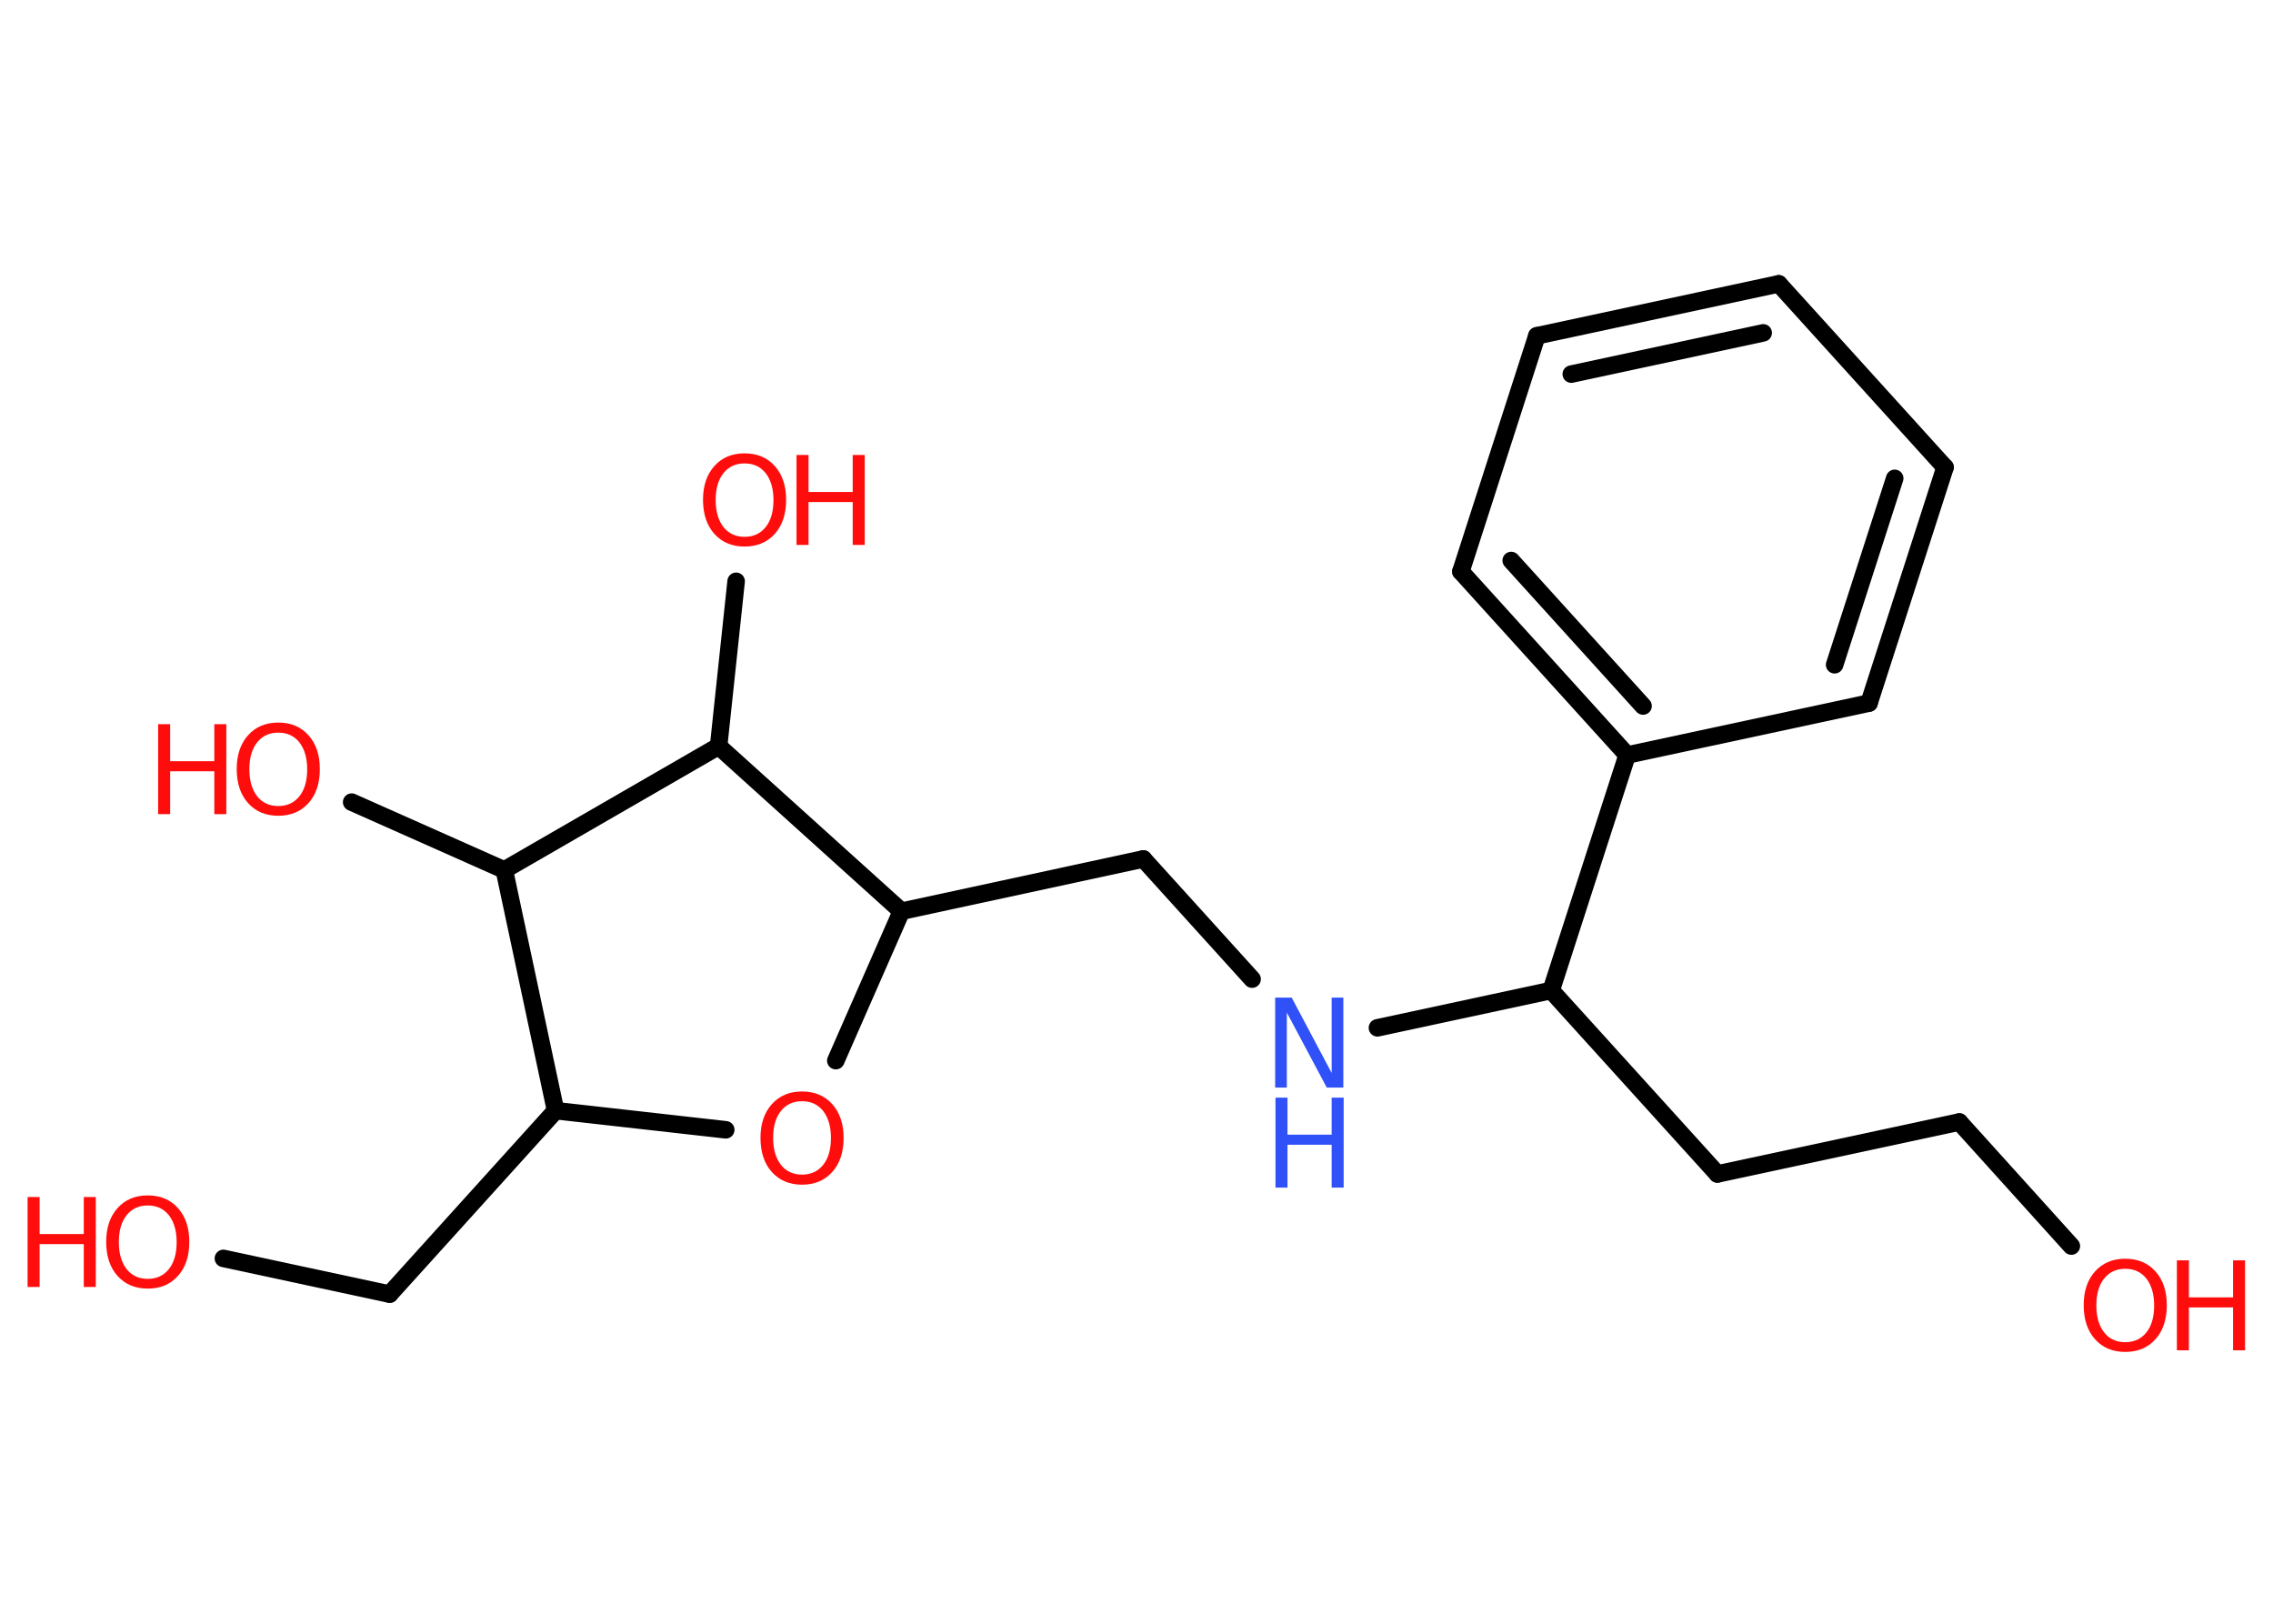 <?xml version='1.0' encoding='UTF-8'?>
<!DOCTYPE svg PUBLIC "-//W3C//DTD SVG 1.1//EN" "http://www.w3.org/Graphics/SVG/1.1/DTD/svg11.dtd">
<svg version='1.2' xmlns='http://www.w3.org/2000/svg' xmlns:xlink='http://www.w3.org/1999/xlink' width='70.0mm' height='50.0mm' viewBox='0 0 70.0 50.0'>
  <desc>Generated by the Chemistry Development Kit (http://github.com/cdk)</desc>
  <g stroke-linecap='round' stroke-linejoin='round' stroke='#000000' stroke-width='.54' fill='#FF0D0D'>
    <rect x='.0' y='.0' width='70.0' height='50.0' fill='#FFFFFF' stroke='none'/>
    <g id='mol1' class='mol'>
      <line id='mol1bnd1' class='bond' x1='63.79' y1='38.37' x2='60.34' y2='34.55'/>
      <line id='mol1bnd2' class='bond' x1='60.34' y1='34.55' x2='52.89' y2='36.15'/>
      <line id='mol1bnd3' class='bond' x1='52.89' y1='36.15' x2='47.77' y2='30.5'/>
      <line id='mol1bnd4' class='bond' x1='47.77' y1='30.5' x2='42.42' y2='31.65'/>
      <line id='mol1bnd5' class='bond' x1='38.56' y1='30.15' x2='35.21' y2='26.45'/>
      <line id='mol1bnd6' class='bond' x1='35.21' y1='26.45' x2='27.76' y2='28.06'/>
      <line id='mol1bnd7' class='bond' x1='27.76' y1='28.06' x2='25.74' y2='32.66'/>
      <line id='mol1bnd8' class='bond' x1='22.35' y1='34.79' x2='17.11' y2='34.2'/>
      <line id='mol1bnd9' class='bond' x1='17.11' y1='34.2' x2='12.0' y2='39.85'/>
      <line id='mol1bnd10' class='bond' x1='12.0' y1='39.85' x2='6.88' y2='38.75'/>
      <line id='mol1bnd11' class='bond' x1='17.11' y1='34.2' x2='15.53' y2='26.79'/>
      <line id='mol1bnd12' class='bond' x1='15.53' y1='26.79' x2='10.83' y2='24.7'/>
      <line id='mol1bnd13' class='bond' x1='15.53' y1='26.79' x2='22.13' y2='22.98'/>
      <line id='mol1bnd14' class='bond' x1='27.76' y1='28.06' x2='22.13' y2='22.98'/>
      <line id='mol1bnd15' class='bond' x1='22.13' y1='22.98' x2='22.67' y2='17.9'/>
      <line id='mol1bnd16' class='bond' x1='47.77' y1='30.5' x2='50.11' y2='23.25'/>
      <g id='mol1bnd17' class='bond'>
        <line x1='44.99' y1='17.6' x2='50.11' y2='23.25'/>
        <line x1='46.54' y1='17.26' x2='50.6' y2='21.74'/>
      </g>
      <line id='mol1bnd18' class='bond' x1='44.99' y1='17.6' x2='47.33' y2='10.34'/>
      <g id='mol1bnd19' class='bond'>
        <line x1='54.78' y1='8.74' x2='47.33' y2='10.34'/>
        <line x1='54.3' y1='10.25' x2='48.39' y2='11.52'/>
      </g>
      <line id='mol1bnd20' class='bond' x1='54.78' y1='8.74' x2='59.9' y2='14.39'/>
      <g id='mol1bnd21' class='bond'>
        <line x1='57.56' y1='21.65' x2='59.9' y2='14.39'/>
        <line x1='56.5' y1='20.47' x2='58.35' y2='14.73'/>
      </g>
      <line id='mol1bnd22' class='bond' x1='50.11' y1='23.25' x2='57.56' y2='21.65'/>
      <g id='mol1atm1' class='atom'>
        <path d='M65.45 39.07q-.41 .0 -.65 .3q-.24 .3 -.24 .83q.0 .52 .24 .83q.24 .3 .65 .3q.41 .0 .65 -.3q.24 -.3 .24 -.83q.0 -.52 -.24 -.83q-.24 -.3 -.65 -.3zM65.45 38.76q.58 .0 .93 .39q.35 .39 .35 1.04q.0 .66 -.35 1.05q-.35 .39 -.93 .39q-.58 .0 -.93 -.39q-.35 -.39 -.35 -1.05q.0 -.65 .35 -1.04q.35 -.39 .93 -.39z' stroke='none'/>
        <path d='M67.04 38.81h.37v1.14h1.36v-1.14h.37v2.77h-.37v-1.32h-1.36v1.32h-.37v-2.77z' stroke='none'/>
      </g>
      <g id='mol1atm5' class='atom'>
        <path d='M39.28 30.72h.5l1.23 2.32v-2.32h.36v2.77h-.51l-1.23 -2.31v2.31h-.36v-2.77z' stroke='none' fill='#3050F8'/>
        <path d='M39.28 33.8h.37v1.14h1.36v-1.14h.37v2.77h-.37v-1.32h-1.36v1.32h-.37v-2.77z' stroke='none' fill='#3050F8'/>
      </g>
      <path id='mol1atm8' class='atom' d='M24.7 33.91q-.41 .0 -.65 .3q-.24 .3 -.24 .83q.0 .52 .24 .83q.24 .3 .65 .3q.41 .0 .65 -.3q.24 -.3 .24 -.83q.0 -.52 -.24 -.83q-.24 -.3 -.65 -.3zM24.7 33.61q.58 .0 .93 .39q.35 .39 .35 1.04q.0 .66 -.35 1.05q-.35 .39 -.93 .39q-.58 .0 -.93 -.39q-.35 -.39 -.35 -1.05q.0 -.65 .35 -1.04q.35 -.39 .93 -.39z' stroke='none'/>
      <g id='mol1atm11' class='atom'>
        <path d='M4.55 37.12q-.41 .0 -.65 .3q-.24 .3 -.24 .83q.0 .52 .24 .83q.24 .3 .65 .3q.41 .0 .65 -.3q.24 -.3 .24 -.83q.0 -.52 -.24 -.83q-.24 -.3 -.65 -.3zM4.55 36.81q.58 .0 .93 .39q.35 .39 .35 1.04q.0 .66 -.35 1.05q-.35 .39 -.93 .39q-.58 .0 -.93 -.39q-.35 -.39 -.35 -1.05q.0 -.65 .35 -1.04q.35 -.39 .93 -.39z' stroke='none'/>
        <path d='M.85 36.86h.37v1.14h1.36v-1.14h.37v2.77h-.37v-1.32h-1.36v1.32h-.37v-2.77z' stroke='none'/>
      </g>
      <g id='mol1atm13' class='atom'>
        <path d='M8.57 22.56q-.41 .0 -.65 .3q-.24 .3 -.24 .83q.0 .52 .24 .83q.24 .3 .65 .3q.41 .0 .65 -.3q.24 -.3 .24 -.83q.0 -.52 -.24 -.83q-.24 -.3 -.65 -.3zM8.57 22.25q.58 .0 .93 .39q.35 .39 .35 1.04q.0 .66 -.35 1.05q-.35 .39 -.93 .39q-.58 .0 -.93 -.39q-.35 -.39 -.35 -1.05q.0 -.65 .35 -1.04q.35 -.39 .93 -.39z' stroke='none'/>
        <path d='M4.87 22.3h.37v1.14h1.36v-1.14h.37v2.77h-.37v-1.32h-1.36v1.32h-.37v-2.77z' stroke='none'/>
      </g>
      <g id='mol1atm15' class='atom'>
        <path d='M22.93 14.27q-.41 .0 -.65 .3q-.24 .3 -.24 .83q.0 .52 .24 .83q.24 .3 .65 .3q.41 .0 .65 -.3q.24 -.3 .24 -.83q.0 -.52 -.24 -.83q-.24 -.3 -.65 -.3zM22.93 13.96q.58 .0 .93 .39q.35 .39 .35 1.04q.0 .66 -.35 1.05q-.35 .39 -.93 .39q-.58 .0 -.93 -.39q-.35 -.39 -.35 -1.05q.0 -.65 .35 -1.04q.35 -.39 .93 -.39z' stroke='none'/>
        <path d='M24.53 14.01h.37v1.14h1.36v-1.14h.37v2.77h-.37v-1.32h-1.36v1.32h-.37v-2.77z' stroke='none'/>
      </g>
    </g>
  </g>
</svg>
